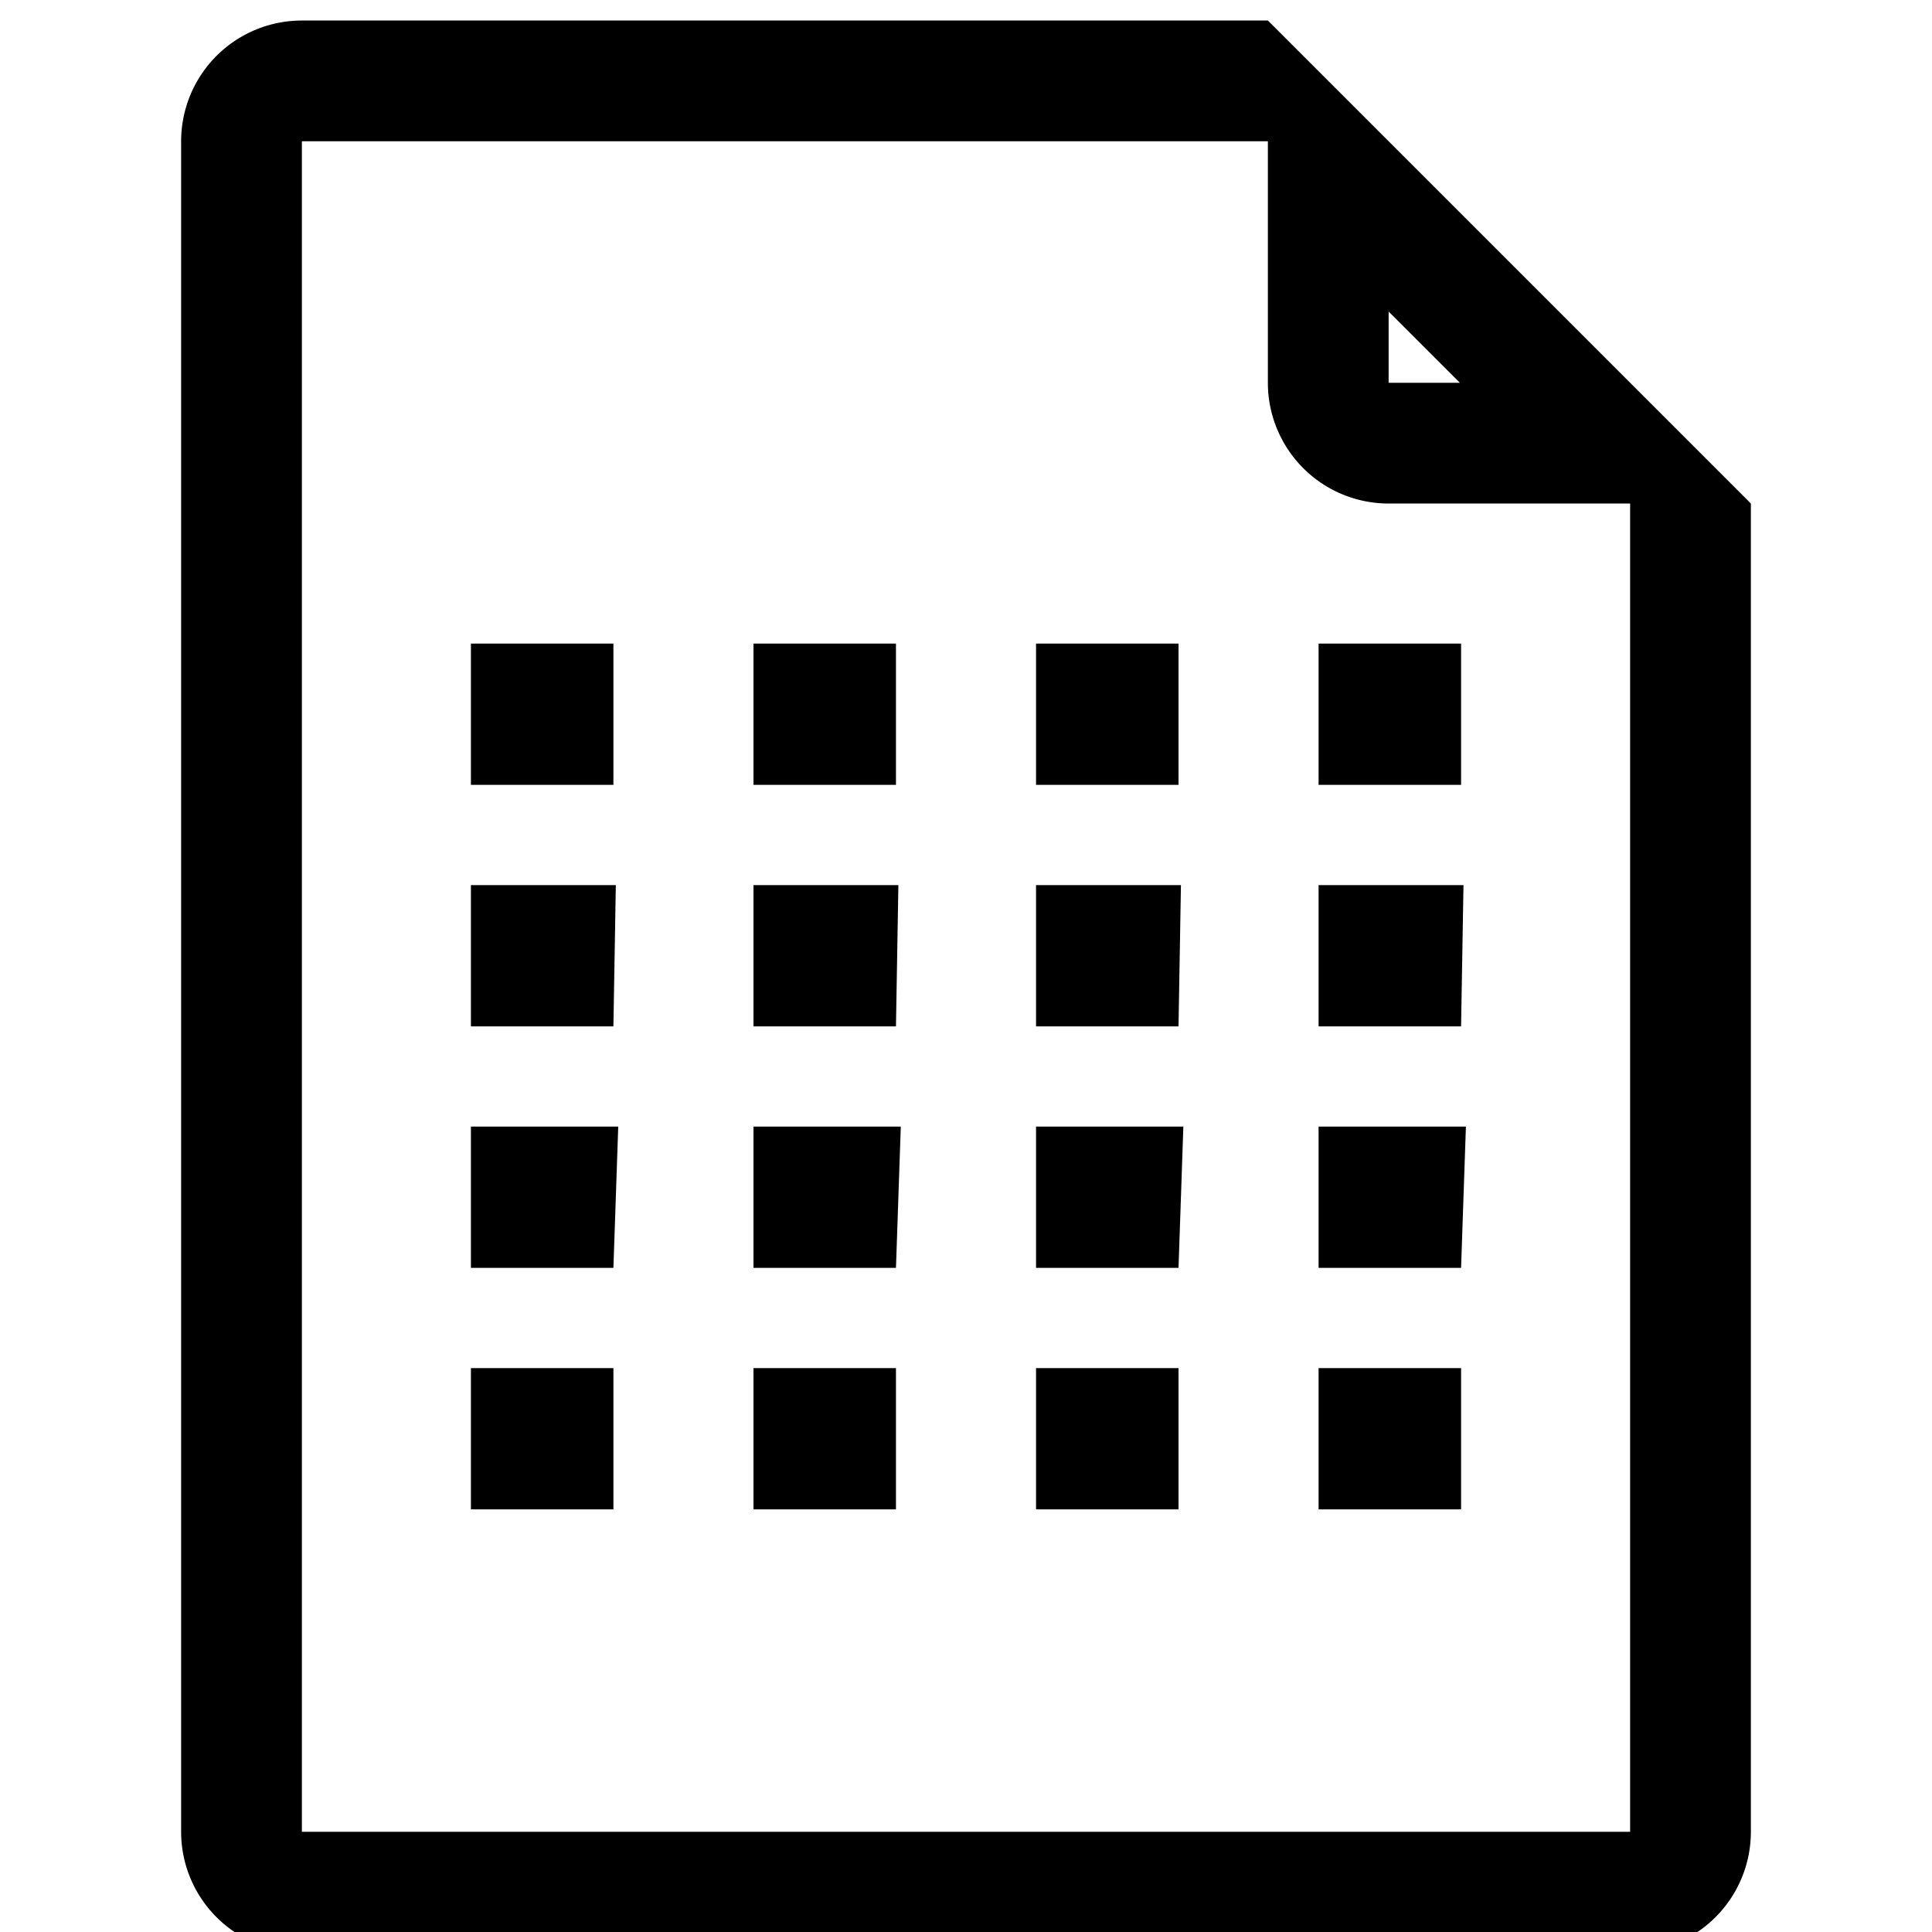 <svg xmlns="http://www.w3.org/2000/svg" viewBox="0 0 16 16"><defs><path id="a" d="M5.08 12.5H3.9v-1.17h1.18Zm2.34-1.17H6.24v1.17h1.18Zm2.34 0H8.58v1.17h1.18Zm2.34 0h-1.18v1.17h1.18Zm2.4-7.16v11a1 1 0 0 1-1 1h-11a1 1 0 0 1-1-1v-14a1 1 0 0 1 1-1h8Zm-3-1h.59l-.59-.59Zm2 1h-2a1 1 0 0 1-1-1v-2h-8v14h11ZM5.08 5.33H3.9V6.5h1.18Zm2.34 0H6.24V6.5h1.18Zm2.34 0H8.58V6.5h1.18Zm2.34 0h-1.18V6.5h1.18Zm-7 2H3.9V8.5h1.18Zm2.34 0h-1.2V8.5h1.18Zm2.34 0h-1.2V8.5h1.18Zm2.34 0h-1.2V8.5h1.18Zm-7 2H3.9v1.17h1.18Zm2.34 0H6.24v1.17h1.18Zm2.34 0H8.58v1.17h1.18Zm2.34 0h-1.22v1.17h1.18Z"/></defs><view id="enabled" viewBox="0 0 16 16"/><use href="#a" style="--b:#605cab"/><view id="hover" viewBox="16 0 16 16"/><use x="16" href="#a" style="--b:#9e9ecc"/><view id="active" viewBox="32 0 16 16"/><use x="32" href="#a" style="--b:#484099"/><view id="disabled" viewBox="48 0 16 16"/><use x="48" href="#a" style="--b:#a4a5a6"/></svg>
